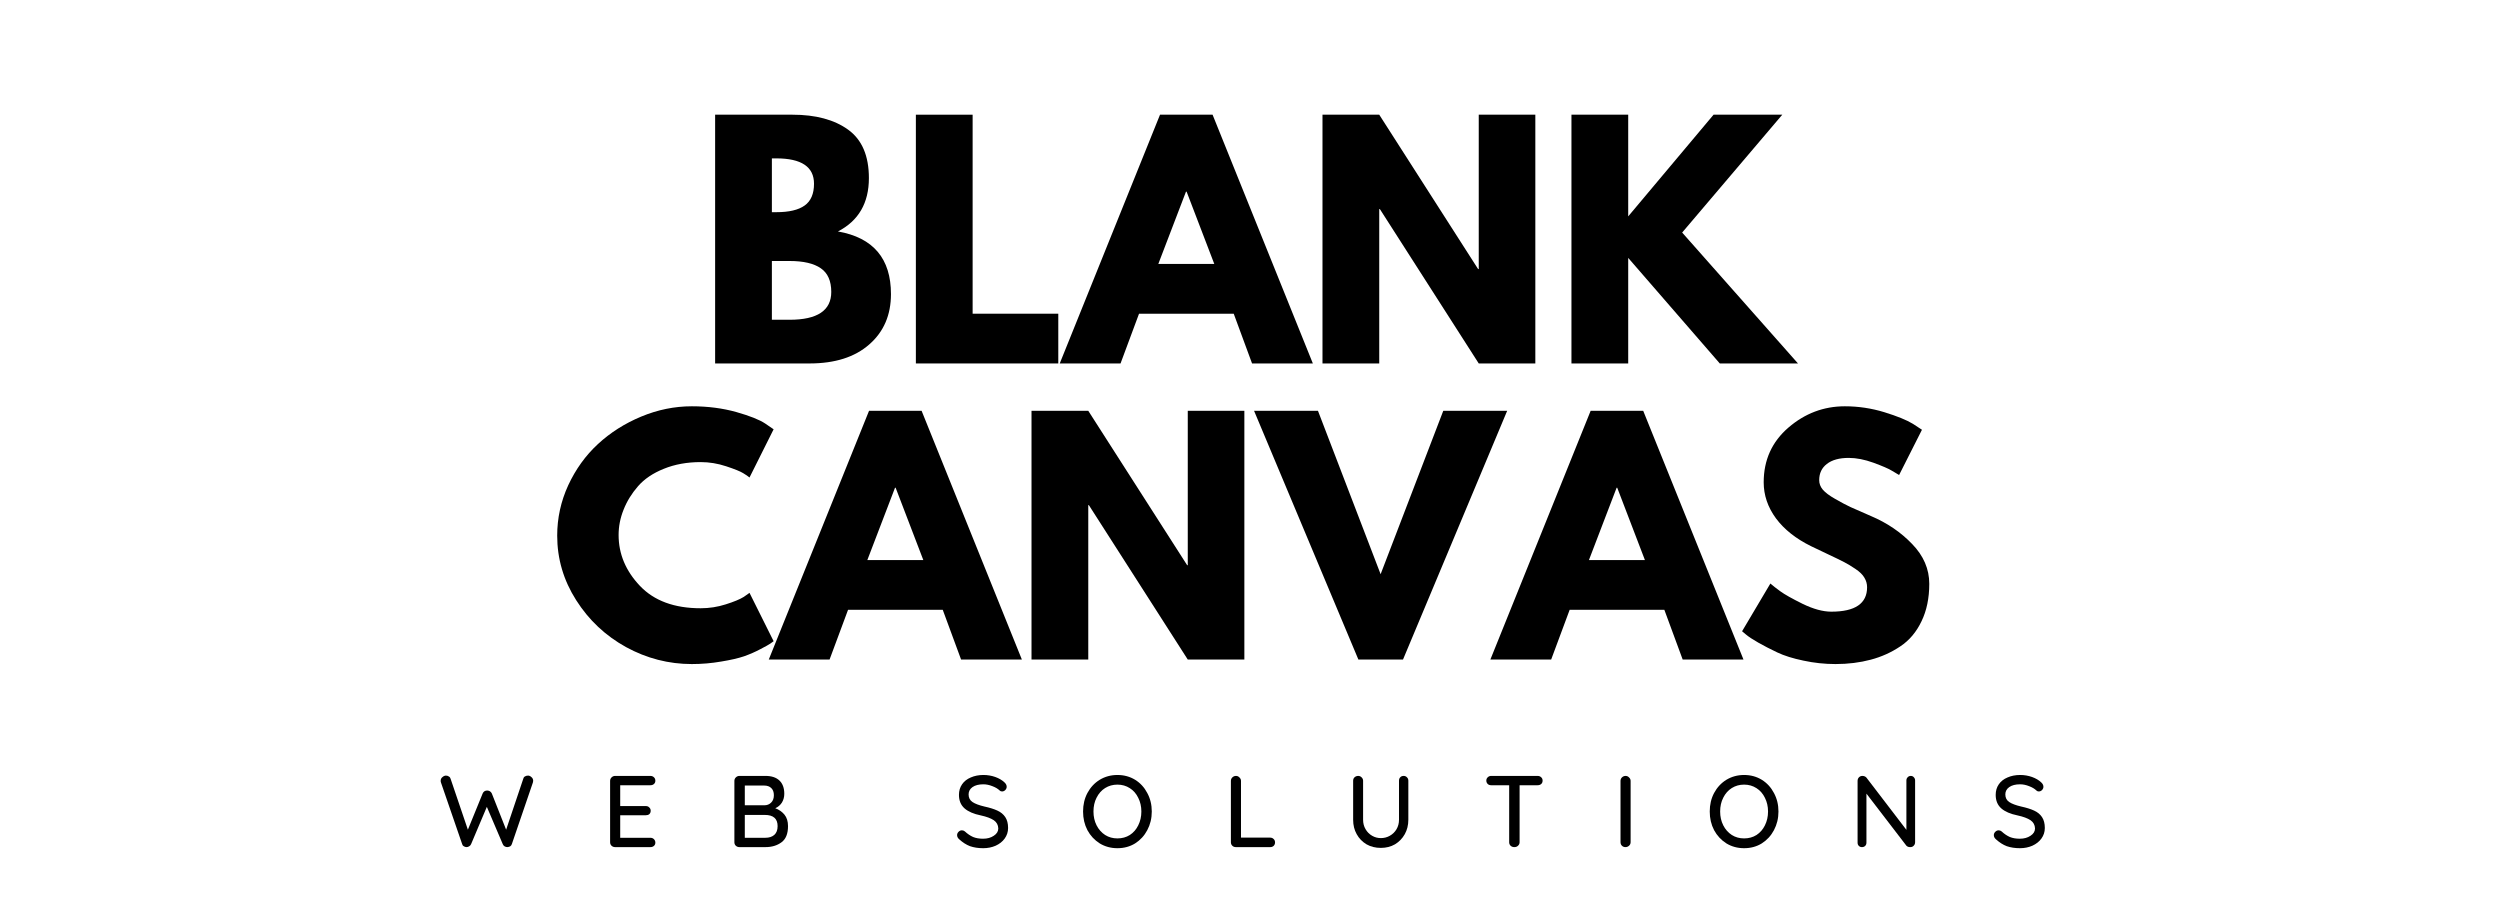 <svg xmlns="http://www.w3.org/2000/svg" xmlns:xlink="http://www.w3.org/1999/xlink" width="335" zoomAndPan="magnify" viewBox="0 0 251.25 92.25" height="123" preserveAspectRatio="xMidYMid meet" version="1.0"><defs><g/></defs><g fill="#000000" fill-opacity="1"><g transform="translate(70.058, 36.527)"><g><path d="M 1.812 -25 L 9.578 -25 C 11.922 -25 13.785 -24.5 15.172 -23.5 C 16.566 -22.5 17.266 -20.875 17.266 -18.625 C 17.266 -16.125 16.227 -14.336 14.156 -13.266 C 17.707 -12.641 19.484 -10.539 19.484 -6.969 C 19.484 -4.863 18.754 -3.176 17.297 -1.906 C 15.848 -0.633 13.848 0 11.297 0 L 1.812 0 Z M 7.516 -15.203 L 7.969 -15.203 C 9.238 -15.203 10.188 -15.426 10.812 -15.875 C 11.438 -16.32 11.75 -17.051 11.75 -18.062 C 11.75 -19.758 10.488 -20.609 7.969 -20.609 L 7.516 -20.609 Z M 7.516 -4.391 L 9.297 -4.391 C 12.086 -4.391 13.484 -5.32 13.484 -7.188 C 13.484 -8.289 13.133 -9.082 12.438 -9.562 C 11.738 -10.051 10.691 -10.297 9.297 -10.297 L 7.516 -10.297 Z M 7.516 -4.391 "/></g></g></g><g fill="#000000" fill-opacity="1"><g transform="translate(90.233, 36.527)"><g><path d="M 7.516 -25 L 7.516 -5 L 16.125 -5 L 16.125 0 L 1.812 0 L 1.812 -25 Z M 7.516 -25 "/></g></g></g><g fill="#000000" fill-opacity="1"><g transform="translate(107.348, 36.527)"><g><path d="M 14.516 -25 L 24.594 0 L 18.484 0 L 16.641 -5 L 7.125 -5 L 5.266 0 L -0.844 0 L 9.234 -25 Z M 14.688 -10 L 11.906 -17.266 L 11.844 -17.266 L 9.062 -10 Z M 14.688 -10 "/></g></g></g><g fill="#000000" fill-opacity="1"><g transform="translate(131.098, 36.527)"><g><path d="M 7.516 -15.516 L 7.516 0 L 1.812 0 L 1.812 -25 L 7.516 -25 L 17.453 -9.484 L 17.516 -9.484 L 17.516 -25 L 23.203 -25 L 23.203 0 L 17.516 0 L 7.578 -15.516 Z M 7.516 -15.516 "/></g></g></g><g fill="#000000" fill-opacity="1"><g transform="translate(156.119, 36.527)"><g><path d="M 24.578 0 L 16.719 0 L 7.516 -10.609 L 7.516 0 L 1.812 0 L 1.812 -25 L 7.516 -25 L 7.516 -14.781 L 16.094 -25 L 23 -25 L 12.938 -13.156 Z M 24.578 0 "/></g></g></g><g fill="#000000" fill-opacity="1"><g transform="translate(55.295, 66.285)"><g><path d="M 15.125 -5.156 C 15.988 -5.156 16.828 -5.285 17.641 -5.547 C 18.461 -5.805 19.066 -6.055 19.453 -6.297 L 20.031 -6.703 L 22.453 -1.844 C 22.367 -1.781 22.254 -1.695 22.109 -1.594 C 21.973 -1.5 21.645 -1.316 21.125 -1.047 C 20.613 -0.773 20.066 -0.535 19.484 -0.328 C 18.898 -0.129 18.129 0.047 17.172 0.203 C 16.223 0.367 15.242 0.453 14.234 0.453 C 11.91 0.453 9.707 -0.113 7.625 -1.25 C 5.551 -2.395 3.879 -3.969 2.609 -5.969 C 1.336 -7.969 0.703 -10.129 0.703 -12.453 C 0.703 -14.211 1.07 -15.898 1.812 -17.516 C 2.562 -19.129 3.555 -20.508 4.797 -21.656 C 6.047 -22.812 7.5 -23.734 9.156 -24.422 C 10.812 -25.109 12.504 -25.453 14.234 -25.453 C 15.848 -25.453 17.336 -25.258 18.703 -24.875 C 20.066 -24.488 21.035 -24.102 21.609 -23.719 L 22.453 -23.141 L 20.031 -18.297 C 19.883 -18.422 19.672 -18.566 19.391 -18.734 C 19.109 -18.91 18.539 -19.141 17.688 -19.422 C 16.844 -19.703 15.988 -19.844 15.125 -19.844 C 13.75 -19.844 12.516 -19.617 11.422 -19.172 C 10.328 -18.734 9.461 -18.148 8.828 -17.422 C 8.191 -16.691 7.707 -15.906 7.375 -15.062 C 7.039 -14.227 6.875 -13.379 6.875 -12.516 C 6.875 -10.617 7.586 -8.914 9.016 -7.406 C 10.441 -5.906 12.477 -5.156 15.125 -5.156 Z M 15.125 -5.156 "/></g></g></g><g fill="#000000" fill-opacity="1"><g transform="translate(78.105, 66.285)"><g><path d="M 14.516 -25 L 24.594 0 L 18.484 0 L 16.641 -5 L 7.125 -5 L 5.266 0 L -0.844 0 L 9.234 -25 Z M 14.688 -10 L 11.906 -17.266 L 11.844 -17.266 L 9.062 -10 Z M 14.688 -10 "/></g></g></g><g fill="#000000" fill-opacity="1"><g transform="translate(101.855, 66.285)"><g><path d="M 7.516 -15.516 L 7.516 0 L 1.812 0 L 1.812 -25 L 7.516 -25 L 17.453 -9.484 L 17.516 -9.484 L 17.516 -25 L 23.203 -25 L 23.203 0 L 17.516 0 L 7.578 -15.516 Z M 7.516 -15.516 "/></g></g></g><g fill="#000000" fill-opacity="1"><g transform="translate(126.877, 66.285)"><g><path d="M 9.641 0 L -0.844 -25 L 5.578 -25 L 11.875 -8.578 L 18.172 -25 L 24.594 -25 L 14.125 0 Z M 9.641 0 "/></g></g></g><g fill="#000000" fill-opacity="1"><g transform="translate(150.626, 66.285)"><g><path d="M 14.516 -25 L 24.594 0 L 18.484 0 L 16.641 -5 L 7.125 -5 L 5.266 0 L -0.844 0 L 9.234 -25 Z M 14.688 -10 L 11.906 -17.266 L 11.844 -17.266 L 9.062 -10 Z M 14.688 -10 "/></g></g></g><g fill="#000000" fill-opacity="1"><g transform="translate(174.376, 66.285)"><g><path d="M 11.031 -25.453 C 12.383 -25.453 13.707 -25.254 15 -24.859 C 16.289 -24.461 17.25 -24.07 17.875 -23.688 L 18.781 -23.094 L 16.484 -18.547 C 16.297 -18.66 16.039 -18.812 15.719 -19 C 15.395 -19.195 14.789 -19.457 13.906 -19.781 C 13.02 -20.102 12.191 -20.266 11.422 -20.266 C 10.473 -20.266 9.738 -20.062 9.219 -19.656 C 8.707 -19.258 8.453 -18.719 8.453 -18.031 C 8.453 -17.688 8.57 -17.367 8.812 -17.078 C 9.062 -16.785 9.477 -16.473 10.062 -16.141 C 10.645 -15.805 11.156 -15.535 11.594 -15.328 C 12.039 -15.129 12.727 -14.828 13.656 -14.422 C 15.281 -13.734 16.66 -12.797 17.797 -11.609 C 18.941 -10.43 19.516 -9.098 19.516 -7.609 C 19.516 -6.172 19.254 -4.914 18.734 -3.844 C 18.223 -2.77 17.516 -1.93 16.609 -1.328 C 15.711 -0.723 14.719 -0.273 13.625 0.016 C 12.539 0.305 11.363 0.453 10.094 0.453 C 9 0.453 7.926 0.336 6.875 0.109 C 5.82 -0.109 4.941 -0.383 4.234 -0.719 C 3.535 -1.051 2.898 -1.379 2.328 -1.703 C 1.766 -2.023 1.352 -2.297 1.094 -2.516 L 0.703 -2.844 L 3.547 -7.641 C 3.785 -7.43 4.117 -7.172 4.547 -6.859 C 4.973 -6.547 5.723 -6.125 6.797 -5.594 C 7.879 -5.07 8.836 -4.812 9.672 -4.812 C 12.066 -4.812 13.266 -5.629 13.266 -7.266 C 13.266 -7.609 13.176 -7.926 13 -8.219 C 12.832 -8.52 12.531 -8.816 12.094 -9.109 C 11.664 -9.398 11.285 -9.629 10.953 -9.797 C 10.617 -9.973 10.07 -10.238 9.312 -10.594 C 8.562 -10.945 8.004 -11.211 7.641 -11.391 C 6.117 -12.141 4.941 -13.07 4.109 -14.188 C 3.285 -15.312 2.875 -16.52 2.875 -17.812 C 2.875 -20.051 3.703 -21.883 5.359 -23.312 C 7.016 -24.738 8.906 -25.453 11.031 -25.453 Z M 11.031 -25.453 "/></g></g></g><g fill="#000000" fill-opacity="1"><g transform="translate(44.069, 85.135)"><g><path d="M 9 -7.188 C 9.125 -7.188 9.238 -7.133 9.344 -7.031 C 9.457 -6.938 9.516 -6.812 9.516 -6.656 C 9.516 -6.602 9.504 -6.547 9.484 -6.484 L 7.375 -0.312 C 7.344 -0.207 7.285 -0.129 7.203 -0.078 C 7.117 -0.035 7.023 -0.008 6.922 0 C 6.828 0 6.734 -0.023 6.641 -0.078 C 6.555 -0.129 6.492 -0.207 6.453 -0.312 L 4.859 -4.047 L 3.281 -0.312 C 3.238 -0.207 3.172 -0.129 3.078 -0.078 C 2.992 -0.023 2.898 0 2.797 0 C 2.703 -0.008 2.613 -0.039 2.531 -0.094 C 2.445 -0.145 2.395 -0.219 2.375 -0.312 L 0.25 -6.484 C 0.227 -6.547 0.219 -6.602 0.219 -6.656 C 0.219 -6.812 0.273 -6.938 0.391 -7.031 C 0.504 -7.133 0.625 -7.188 0.75 -7.188 C 0.863 -7.188 0.961 -7.156 1.047 -7.094 C 1.141 -7.039 1.195 -6.961 1.219 -6.859 L 2.953 -1.75 L 4.438 -5.391 C 4.477 -5.484 4.535 -5.555 4.609 -5.609 C 4.691 -5.66 4.785 -5.688 4.891 -5.688 C 4.992 -5.688 5.086 -5.66 5.172 -5.609 C 5.254 -5.555 5.316 -5.484 5.359 -5.391 L 6.797 -1.75 L 8.516 -6.859 C 8.535 -6.961 8.586 -7.039 8.672 -7.094 C 8.766 -7.156 8.875 -7.188 9 -7.188 Z M 9 -7.188 "/></g></g></g><g fill="#000000" fill-opacity="1"><g transform="translate(60.472, 85.135)"><g><path d="M 4.891 -0.938 C 5.035 -0.938 5.156 -0.891 5.25 -0.797 C 5.344 -0.703 5.391 -0.586 5.391 -0.453 C 5.391 -0.316 5.344 -0.207 5.25 -0.125 C 5.156 -0.039 5.035 0 4.891 0 L 1.344 0 C 1.207 0 1.086 -0.047 0.984 -0.141 C 0.891 -0.234 0.844 -0.348 0.844 -0.484 L 0.844 -6.656 C 0.844 -6.789 0.891 -6.906 0.984 -7 C 1.086 -7.102 1.207 -7.156 1.344 -7.156 L 4.891 -7.156 C 5.035 -7.156 5.156 -7.109 5.25 -7.016 C 5.344 -6.93 5.391 -6.816 5.391 -6.672 C 5.391 -6.535 5.344 -6.426 5.25 -6.344 C 5.156 -6.258 5.035 -6.219 4.891 -6.219 L 1.859 -6.219 L 1.859 -4.125 L 4.438 -4.125 C 4.582 -4.125 4.695 -4.078 4.781 -3.984 C 4.875 -3.898 4.922 -3.789 4.922 -3.656 C 4.922 -3.508 4.875 -3.395 4.781 -3.312 C 4.695 -3.238 4.582 -3.203 4.438 -3.203 L 1.859 -3.203 L 1.859 -0.938 Z M 4.891 -0.938 "/></g></g></g><g fill="#000000" fill-opacity="1"><g transform="translate(72.962, 85.135)"><g><path d="M 4.953 -3.906 C 5.328 -3.77 5.633 -3.555 5.875 -3.266 C 6.113 -2.973 6.234 -2.586 6.234 -2.109 C 6.234 -1.348 6.016 -0.805 5.578 -0.484 C 5.141 -0.16 4.602 0 3.969 0 L 1.344 0 C 1.207 0 1.086 -0.047 0.984 -0.141 C 0.891 -0.234 0.844 -0.348 0.844 -0.484 L 0.844 -6.656 C 0.844 -6.789 0.891 -6.906 0.984 -7 C 1.086 -7.102 1.207 -7.156 1.344 -7.156 L 3.969 -7.156 C 4.582 -7.156 5.051 -7 5.375 -6.688 C 5.695 -6.383 5.859 -5.941 5.859 -5.359 C 5.859 -5.035 5.781 -4.742 5.625 -4.484 C 5.469 -4.234 5.242 -4.039 4.953 -3.906 Z M 4.812 -5.219 C 4.812 -5.531 4.723 -5.77 4.547 -5.938 C 4.379 -6.102 4.141 -6.188 3.828 -6.188 L 1.891 -6.188 L 1.891 -4.203 L 3.844 -4.203 C 4.125 -4.203 4.352 -4.289 4.531 -4.469 C 4.719 -4.645 4.812 -4.895 4.812 -5.219 Z M 3.953 -0.938 C 4.328 -0.938 4.625 -1.031 4.844 -1.219 C 5.07 -1.414 5.188 -1.711 5.188 -2.109 C 5.188 -2.859 4.758 -3.234 3.906 -3.234 L 1.891 -3.234 L 1.891 -0.938 Z M 3.953 -0.938 "/></g></g></g><g fill="#000000" fill-opacity="1"><g transform="translate(86.301, 85.135)"><g/></g></g><g fill="#000000" fill-opacity="1"><g transform="translate(95.797, 85.135)"><g><path d="M 3.016 0.109 C 2.516 0.109 2.07 0.039 1.688 -0.094 C 1.312 -0.238 0.953 -0.469 0.609 -0.781 C 0.461 -0.906 0.391 -1.047 0.391 -1.203 C 0.391 -1.328 0.438 -1.438 0.531 -1.531 C 0.625 -1.633 0.738 -1.688 0.875 -1.688 C 0.988 -1.688 1.086 -1.648 1.172 -1.578 C 1.441 -1.328 1.719 -1.141 2 -1.016 C 2.289 -0.898 2.625 -0.844 3 -0.844 C 3.426 -0.844 3.785 -0.941 4.078 -1.141 C 4.379 -1.336 4.531 -1.582 4.531 -1.875 C 4.52 -2.227 4.367 -2.504 4.078 -2.703 C 3.785 -2.898 3.348 -3.062 2.766 -3.188 C 2.055 -3.332 1.516 -3.566 1.141 -3.891 C 0.766 -4.223 0.578 -4.676 0.578 -5.25 C 0.578 -5.656 0.68 -6.008 0.891 -6.312 C 1.098 -6.613 1.391 -6.844 1.766 -7 C 2.141 -7.164 2.562 -7.25 3.031 -7.25 C 3.457 -7.25 3.859 -7.18 4.234 -7.047 C 4.609 -6.91 4.91 -6.734 5.141 -6.516 C 5.297 -6.379 5.375 -6.227 5.375 -6.062 C 5.375 -5.945 5.328 -5.836 5.234 -5.734 C 5.141 -5.641 5.031 -5.594 4.906 -5.594 C 4.812 -5.594 4.734 -5.625 4.672 -5.688 C 4.492 -5.863 4.25 -6.008 3.938 -6.125 C 3.625 -6.25 3.32 -6.312 3.031 -6.312 C 2.57 -6.312 2.207 -6.219 1.938 -6.031 C 1.676 -5.844 1.547 -5.598 1.547 -5.297 C 1.547 -4.961 1.676 -4.707 1.938 -4.531 C 2.207 -4.352 2.609 -4.203 3.141 -4.078 C 3.672 -3.961 4.102 -3.828 4.438 -3.672 C 4.781 -3.516 5.047 -3.297 5.234 -3.016 C 5.422 -2.734 5.516 -2.367 5.516 -1.922 C 5.516 -1.523 5.398 -1.172 5.172 -0.859 C 4.953 -0.555 4.648 -0.316 4.266 -0.141 C 3.891 0.023 3.473 0.109 3.016 0.109 Z M 3.016 0.109 "/></g></g></g><g fill="#000000" fill-opacity="1"><g transform="translate(108.41, 85.135)"><g><path d="M 7.344 -3.578 C 7.344 -2.891 7.191 -2.266 6.891 -1.703 C 6.598 -1.148 6.191 -0.707 5.672 -0.375 C 5.148 -0.051 4.555 0.109 3.891 0.109 C 3.234 0.109 2.641 -0.051 2.109 -0.375 C 1.586 -0.707 1.176 -1.148 0.875 -1.703 C 0.582 -2.266 0.438 -2.891 0.438 -3.578 C 0.438 -4.266 0.582 -4.883 0.875 -5.438 C 1.176 -6 1.586 -6.441 2.109 -6.766 C 2.641 -7.086 3.234 -7.25 3.891 -7.25 C 4.555 -7.25 5.148 -7.086 5.672 -6.766 C 6.191 -6.441 6.598 -6 6.891 -5.438 C 7.191 -4.883 7.344 -4.266 7.344 -3.578 Z M 6.297 -3.578 C 6.297 -4.086 6.191 -4.547 5.984 -4.953 C 5.785 -5.367 5.504 -5.691 5.141 -5.922 C 4.773 -6.16 4.359 -6.281 3.891 -6.281 C 3.43 -6.281 3.02 -6.164 2.656 -5.938 C 2.289 -5.707 2.004 -5.383 1.797 -4.969 C 1.586 -4.562 1.484 -4.098 1.484 -3.578 C 1.484 -3.066 1.586 -2.602 1.797 -2.188 C 2.004 -1.781 2.289 -1.457 2.656 -1.219 C 3.02 -0.988 3.43 -0.875 3.891 -0.875 C 4.359 -0.875 4.773 -0.988 5.141 -1.219 C 5.504 -1.457 5.785 -1.781 5.984 -2.188 C 6.191 -2.602 6.297 -3.066 6.297 -3.578 Z M 6.297 -3.578 "/></g></g></g><g fill="#000000" fill-opacity="1"><g transform="translate(122.861, 85.135)"><g><path d="M 4.797 -0.953 C 4.93 -0.953 5.047 -0.906 5.141 -0.812 C 5.234 -0.727 5.281 -0.613 5.281 -0.469 C 5.281 -0.332 5.234 -0.219 5.141 -0.125 C 5.047 -0.039 4.93 0 4.797 0 L 1.344 0 C 1.195 0 1.078 -0.047 0.984 -0.141 C 0.891 -0.234 0.844 -0.348 0.844 -0.484 L 0.844 -6.656 C 0.844 -6.789 0.891 -6.906 0.984 -7 C 1.086 -7.102 1.211 -7.156 1.359 -7.156 C 1.492 -7.156 1.609 -7.102 1.703 -7 C 1.805 -6.906 1.859 -6.789 1.859 -6.656 L 1.859 -0.953 Z M 4.797 -0.953 "/></g></g></g><g fill="#000000" fill-opacity="1"><g transform="translate(135.147, 85.135)"><g><path d="M 5.922 -7.156 C 6.055 -7.156 6.164 -7.109 6.25 -7.016 C 6.344 -6.93 6.391 -6.816 6.391 -6.672 L 6.391 -2.75 C 6.391 -2.207 6.27 -1.723 6.031 -1.297 C 5.789 -0.867 5.461 -0.531 5.047 -0.281 C 4.629 -0.039 4.156 0.078 3.625 0.078 C 3.094 0.078 2.613 -0.039 2.188 -0.281 C 1.77 -0.531 1.441 -0.867 1.203 -1.297 C 0.961 -1.723 0.844 -2.207 0.844 -2.75 L 0.844 -6.672 C 0.844 -6.816 0.891 -6.93 0.984 -7.016 C 1.086 -7.109 1.211 -7.156 1.359 -7.156 C 1.484 -7.156 1.594 -7.109 1.688 -7.016 C 1.789 -6.922 1.844 -6.805 1.844 -6.672 L 1.844 -2.75 C 1.844 -2.395 1.926 -2.078 2.094 -1.797 C 2.258 -1.516 2.477 -1.297 2.75 -1.141 C 3.02 -0.984 3.312 -0.906 3.625 -0.906 C 3.957 -0.906 4.258 -0.984 4.531 -1.141 C 4.812 -1.297 5.035 -1.516 5.203 -1.797 C 5.367 -2.078 5.453 -2.395 5.453 -2.75 L 5.453 -6.672 C 5.453 -6.816 5.492 -6.93 5.578 -7.016 C 5.66 -7.109 5.773 -7.156 5.922 -7.156 Z M 5.922 -7.156 "/></g></g></g><g fill="#000000" fill-opacity="1"><g transform="translate(149.047, 85.135)"><g><path d="M 5.484 -7.156 C 5.629 -7.156 5.75 -7.109 5.844 -7.016 C 5.938 -6.93 5.984 -6.82 5.984 -6.688 C 5.984 -6.539 5.938 -6.426 5.844 -6.344 C 5.75 -6.258 5.629 -6.219 5.484 -6.219 L 3.672 -6.219 L 3.672 -0.484 C 3.672 -0.348 3.617 -0.234 3.516 -0.141 C 3.422 -0.047 3.297 0 3.141 0 C 2.992 0 2.867 -0.047 2.766 -0.141 C 2.672 -0.234 2.625 -0.348 2.625 -0.484 L 2.625 -6.219 L 0.812 -6.219 C 0.676 -6.219 0.562 -6.258 0.469 -6.344 C 0.375 -6.438 0.328 -6.551 0.328 -6.688 C 0.328 -6.82 0.375 -6.93 0.469 -7.016 C 0.562 -7.109 0.676 -7.156 0.812 -7.156 Z M 5.484 -7.156 "/></g></g></g><g fill="#000000" fill-opacity="1"><g transform="translate(162.018, 85.135)"><g><path d="M 1.859 -0.5 C 1.859 -0.352 1.805 -0.234 1.703 -0.141 C 1.598 -0.047 1.477 0 1.344 0 C 1.195 0 1.078 -0.047 0.984 -0.141 C 0.891 -0.234 0.844 -0.352 0.844 -0.5 L 0.844 -6.656 C 0.844 -6.789 0.891 -6.906 0.984 -7 C 1.086 -7.102 1.211 -7.156 1.359 -7.156 C 1.492 -7.156 1.609 -7.102 1.703 -7 C 1.805 -6.906 1.859 -6.789 1.859 -6.656 Z M 1.859 -0.5 "/></g></g></g><g fill="#000000" fill-opacity="1"><g transform="translate(171.391, 85.135)"><g><path d="M 7.344 -3.578 C 7.344 -2.891 7.191 -2.266 6.891 -1.703 C 6.598 -1.148 6.191 -0.707 5.672 -0.375 C 5.148 -0.051 4.555 0.109 3.891 0.109 C 3.234 0.109 2.641 -0.051 2.109 -0.375 C 1.586 -0.707 1.176 -1.148 0.875 -1.703 C 0.582 -2.266 0.438 -2.891 0.438 -3.578 C 0.438 -4.266 0.582 -4.883 0.875 -5.438 C 1.176 -6 1.586 -6.441 2.109 -6.766 C 2.641 -7.086 3.234 -7.25 3.891 -7.25 C 4.555 -7.25 5.148 -7.086 5.672 -6.766 C 6.191 -6.441 6.598 -6 6.891 -5.438 C 7.191 -4.883 7.344 -4.266 7.344 -3.578 Z M 6.297 -3.578 C 6.297 -4.086 6.191 -4.547 5.984 -4.953 C 5.785 -5.367 5.504 -5.691 5.141 -5.922 C 4.773 -6.16 4.359 -6.281 3.891 -6.281 C 3.43 -6.281 3.02 -6.164 2.656 -5.938 C 2.289 -5.707 2.004 -5.383 1.797 -4.969 C 1.586 -4.562 1.484 -4.098 1.484 -3.578 C 1.484 -3.066 1.586 -2.602 1.797 -2.188 C 2.004 -1.781 2.289 -1.457 2.656 -1.219 C 3.02 -0.988 3.43 -0.875 3.891 -0.875 C 4.359 -0.875 4.773 -0.988 5.141 -1.219 C 5.504 -1.457 5.785 -1.781 5.984 -2.188 C 6.191 -2.602 6.297 -3.066 6.297 -3.578 Z M 6.297 -3.578 "/></g></g></g><g fill="#000000" fill-opacity="1"><g transform="translate(185.843, 85.135)"><g><path d="M 6.188 -7.156 C 6.32 -7.156 6.426 -7.109 6.5 -7.016 C 6.582 -6.93 6.625 -6.828 6.625 -6.703 L 6.625 -0.5 C 6.625 -0.352 6.578 -0.234 6.484 -0.141 C 6.398 -0.047 6.285 0 6.141 0 C 6.066 0 5.992 -0.008 5.922 -0.031 C 5.848 -0.062 5.789 -0.098 5.75 -0.141 L 1.734 -5.375 L 1.734 -0.453 C 1.734 -0.316 1.691 -0.207 1.609 -0.125 C 1.523 -0.039 1.414 0 1.281 0 C 1.156 0 1.051 -0.039 0.969 -0.125 C 0.883 -0.207 0.844 -0.316 0.844 -0.453 L 0.844 -6.656 C 0.844 -6.801 0.891 -6.922 0.984 -7.016 C 1.078 -7.109 1.191 -7.156 1.328 -7.156 C 1.41 -7.156 1.488 -7.141 1.562 -7.109 C 1.633 -7.078 1.691 -7.035 1.734 -6.984 L 5.75 -1.734 L 5.75 -6.703 C 5.75 -6.828 5.789 -6.93 5.875 -7.016 C 5.957 -7.109 6.062 -7.156 6.188 -7.156 Z M 6.188 -7.156 "/></g></g></g><g fill="#000000" fill-opacity="1"><g transform="translate(199.989, 85.135)"><g><path d="M 3.016 0.109 C 2.516 0.109 2.07 0.039 1.688 -0.094 C 1.312 -0.238 0.953 -0.469 0.609 -0.781 C 0.461 -0.906 0.391 -1.047 0.391 -1.203 C 0.391 -1.328 0.438 -1.438 0.531 -1.531 C 0.625 -1.633 0.738 -1.688 0.875 -1.688 C 0.988 -1.688 1.086 -1.648 1.172 -1.578 C 1.441 -1.328 1.719 -1.141 2 -1.016 C 2.289 -0.898 2.625 -0.844 3 -0.844 C 3.426 -0.844 3.785 -0.941 4.078 -1.141 C 4.379 -1.336 4.531 -1.582 4.531 -1.875 C 4.52 -2.227 4.367 -2.504 4.078 -2.703 C 3.785 -2.898 3.348 -3.062 2.766 -3.188 C 2.055 -3.332 1.516 -3.566 1.141 -3.891 C 0.766 -4.223 0.578 -4.676 0.578 -5.25 C 0.578 -5.656 0.68 -6.008 0.891 -6.312 C 1.098 -6.613 1.391 -6.844 1.766 -7 C 2.141 -7.164 2.562 -7.25 3.031 -7.25 C 3.457 -7.25 3.859 -7.18 4.234 -7.047 C 4.609 -6.91 4.91 -6.734 5.141 -6.516 C 5.297 -6.379 5.375 -6.227 5.375 -6.062 C 5.375 -5.945 5.328 -5.836 5.234 -5.734 C 5.141 -5.641 5.031 -5.594 4.906 -5.594 C 4.812 -5.594 4.734 -5.625 4.672 -5.688 C 4.492 -5.863 4.25 -6.008 3.938 -6.125 C 3.625 -6.25 3.32 -6.312 3.031 -6.312 C 2.57 -6.312 2.207 -6.219 1.938 -6.031 C 1.676 -5.844 1.547 -5.598 1.547 -5.297 C 1.547 -4.961 1.676 -4.707 1.938 -4.531 C 2.207 -4.352 2.609 -4.203 3.141 -4.078 C 3.672 -3.961 4.102 -3.828 4.438 -3.672 C 4.781 -3.516 5.047 -3.297 5.234 -3.016 C 5.422 -2.734 5.516 -2.367 5.516 -1.922 C 5.516 -1.523 5.398 -1.172 5.172 -0.859 C 4.953 -0.555 4.648 -0.316 4.266 -0.141 C 3.891 0.023 3.473 0.109 3.016 0.109 Z M 3.016 0.109 "/></g></g></g></svg>